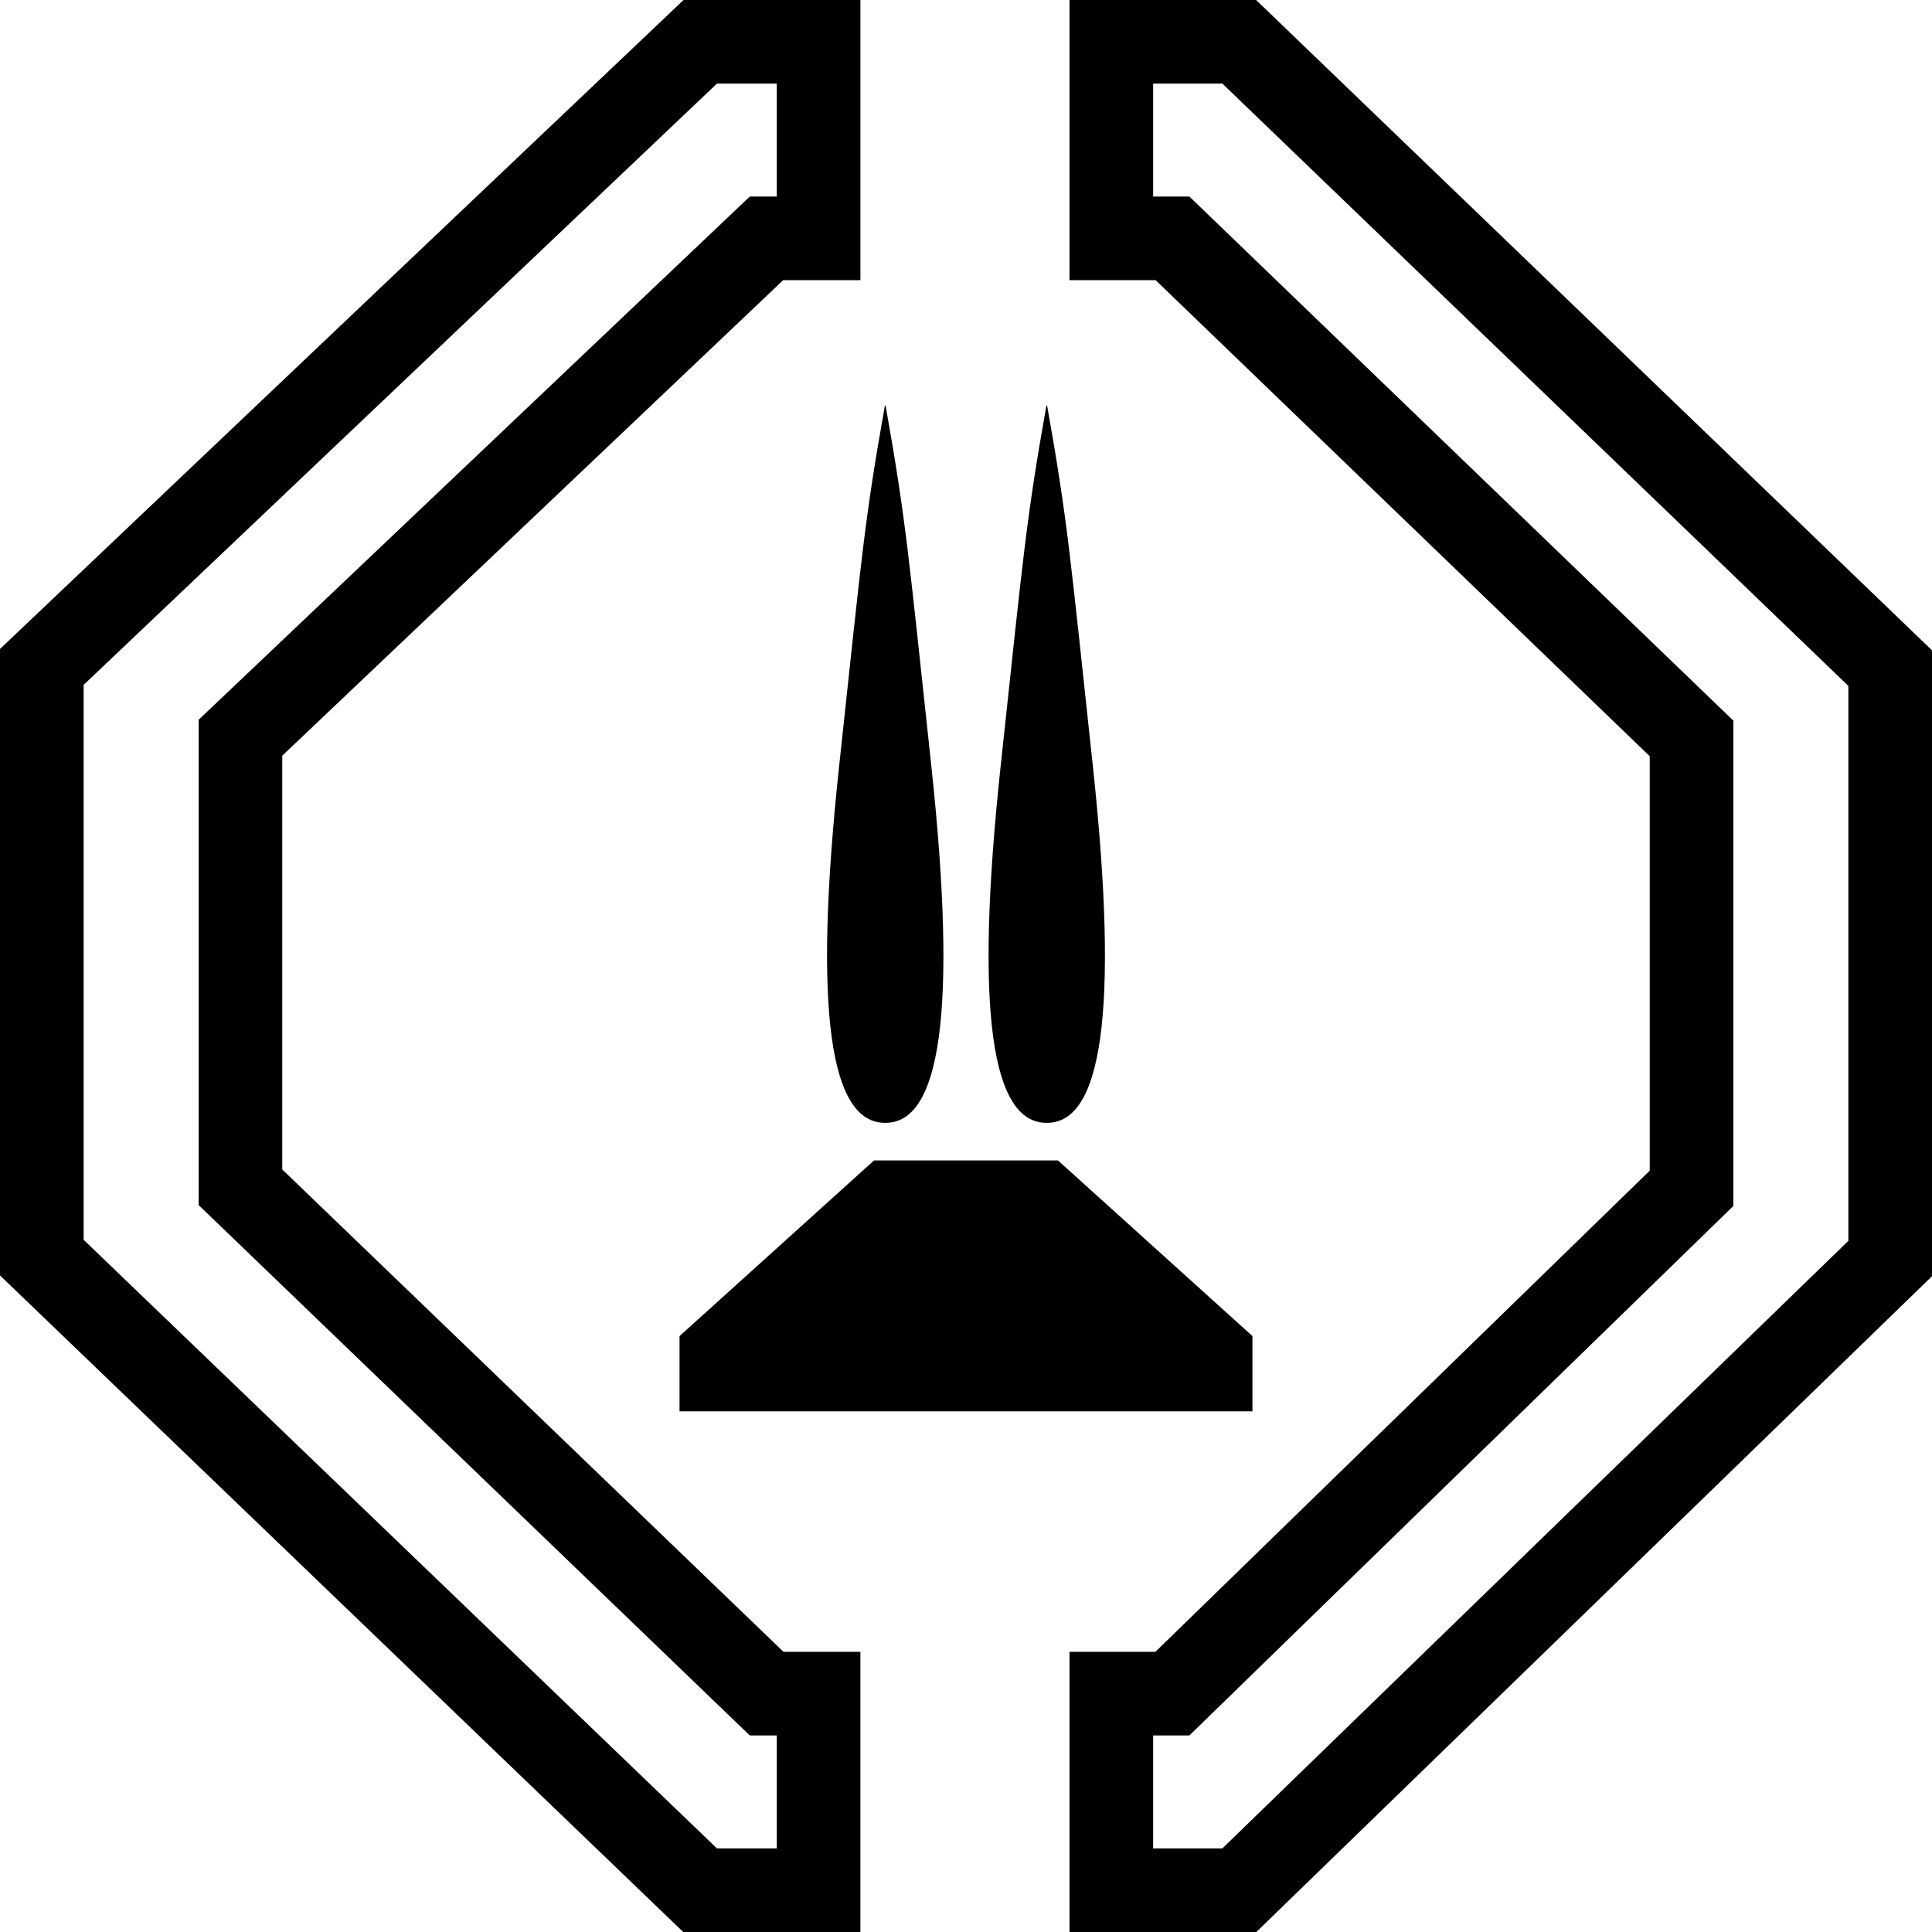 <?xml version="1.0" encoding="utf-8"?>
<!-- Generator: Adobe Illustrator 16.0.0, SVG Export Plug-In . SVG Version: 6.00 Build 0)  -->
<!DOCTYPE svg PUBLIC "-//W3C//DTD SVG 1.1//EN" "http://www.w3.org/Graphics/SVG/1.1/DTD/svg11.dtd">
<svg version="1.1" xmlns="http://www.w3.org/2000/svg" xmlns:xlink="http://www.w3.org/1999/xlink" x="0px" y="0px" width="924px"
	 height="924px" viewBox="0 0 924 924" enable-background="new 0 0 924 924" xml:space="preserve">
<g id="Outer_ring">
	<path fill="#000000" d="M584.63,40L884,328.05v265.4L584.63,884H551.5v-54h17.34L829,576.77V344.66L568.84,94H551.5V40H584.63
		 M371.5,40v54h-12.91L95,344.23v232.11L358.59,830h12.91v54h-28.63L40,592.95v-265.4L342.87,40H371.5 M600.749,0H584.63H551.5h-40
		v40v54v40h40h1.205L789,361.666v198.218L552.587,790H551.5h-40v40v54v40h40h33.13h16.219l11.64-11.296l299.37-290.55L924,610.37
		v-16.92v-265.4v-17.022l-12.266-11.802L612.363,11.176L600.749,0L600.749,0z M411.5,0h-40h-28.63h-15.964l-11.577,10.992
		l-302.87,287.55L0,310.37v17.18v265.4v17.037l12.284,11.805l302.87,291.05L326.766,924h16.104h28.63h40v-40v-54v-40h-36.79
		L135,559.319V361.411L374.552,134H411.5V94V40V0L411.5,0z"/>
</g>
<g id="Firing_Cobra">
	<path fill="#000000" d="M423.547,537c25.703,0,34.752-51.197,21.78-171.5c-10.783-100-11.905-116.022-21.78-171.5h-0.344
		c-9.875,55.478-10.998,71.5-21.78,171.5C388.451,485.803,397.5,537,423.203,537H423.547z"/>
	<polygon fill="#000000" points="599,675 599,639 506,555 418,555 325,639 325,675 	"/>
	<path fill="#000000" d="M500.453,537c-25.703,0-34.752-51.197-21.78-171.5c10.782-100,11.905-116.022,21.78-171.5h0.344
		c9.875,55.478,10.998,71.5,21.78,171.5C535.549,485.803,526.5,537,500.797,537H500.453z"/>
	<g>
	</g>
	<g>
	</g>
	<g>
	</g>
	<g>
	</g>
	<g>
	</g>
	<g>
	</g>
	<g>
	</g>
	<g>
	</g>
	<g>
	</g>
	<g>
	</g>
	<g>
	</g>
	<g>
	</g>
	<g>
	</g>
	<g>
	</g>
	<g>
	</g>
</g>
</svg>
